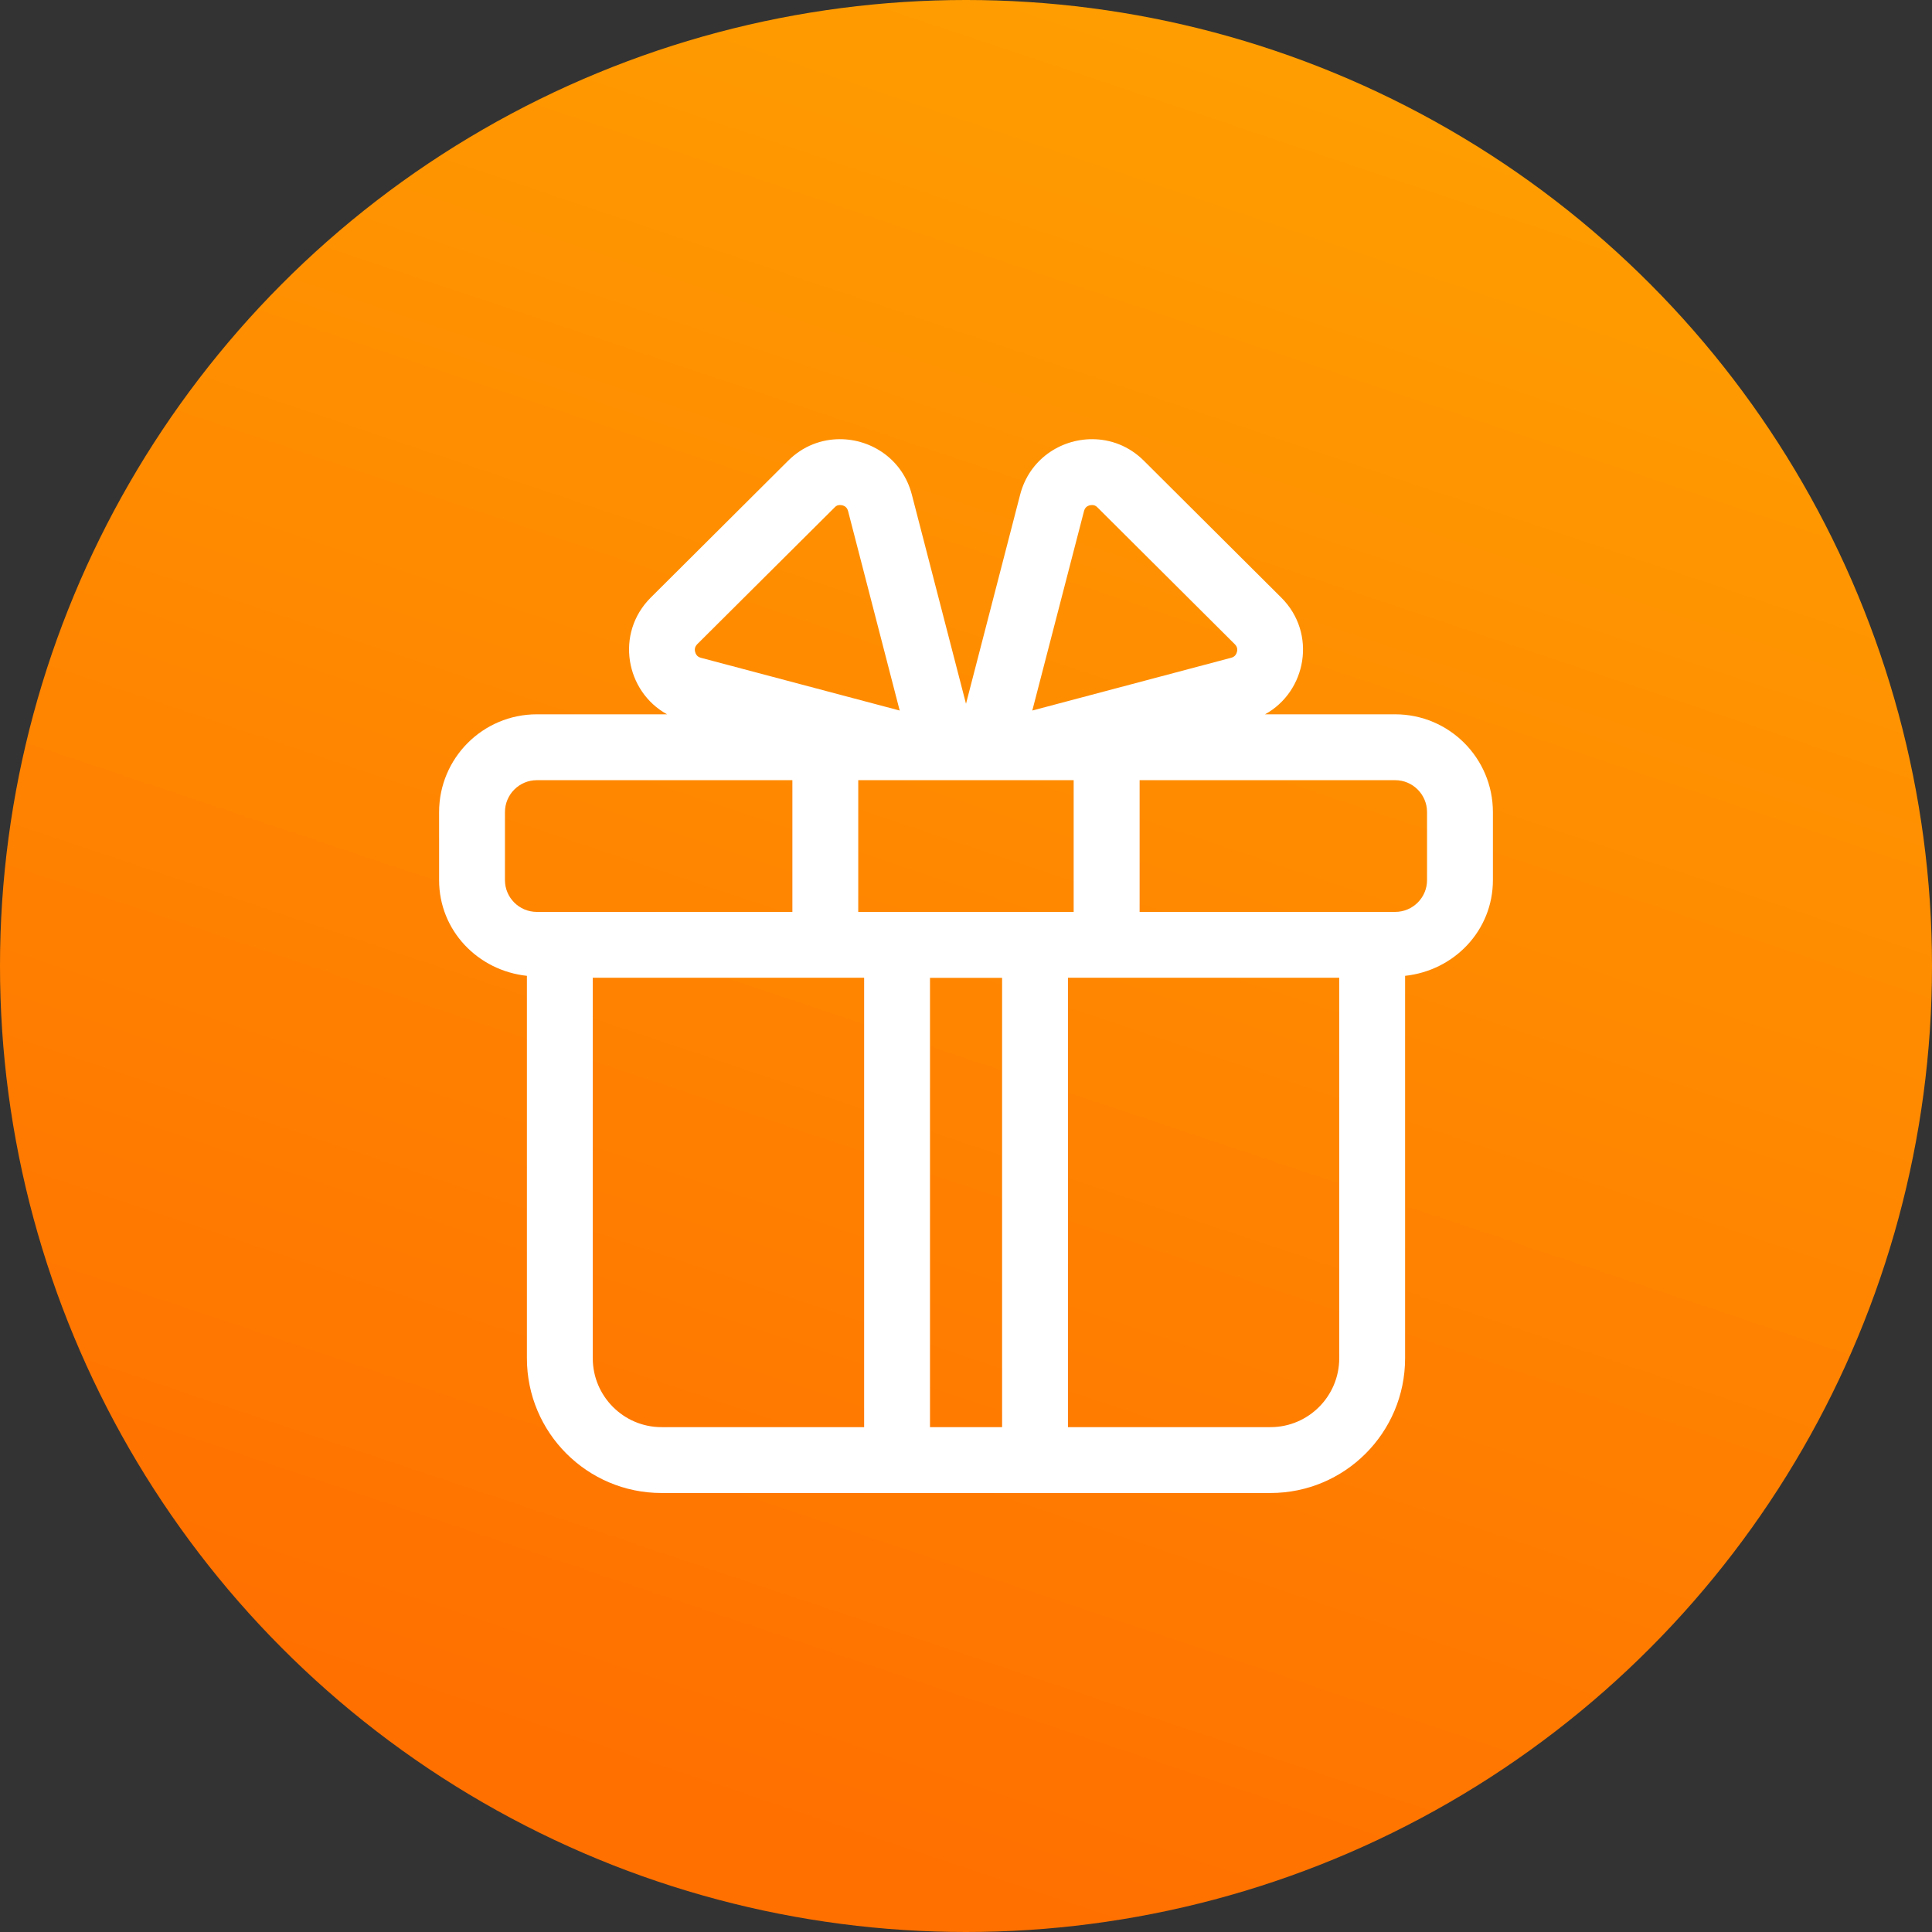 <?xml version="1.0" encoding="UTF-8"?>
<svg width="22px" height="22px" viewBox="0 0 22 22" version="1.1" xmlns="http://www.w3.org/2000/svg" xmlns:xlink="http://www.w3.org/1999/xlink">
    <rect x="0" y="0" width="22" height="22" fill="#333333" stroke="none"/>
    <title>活动黄</title>
    <defs>
        <linearGradient x1="100%" y1="-25.82%" x2="57.782%" y2="100%" id="linearGradient-1">
            <stop stop-color="#FFB001" offset="0%"></stop>
            <stop stop-color="#FF7000" offset="100%"></stop>
        </linearGradient>
    </defs>
    <g id="页面-1" stroke="none" stroke-width="1" fill="none" fill-rule="evenodd">
        <g id="活动黄">
            <circle id="椭圆形" fill="url(#linearGradient-1)" cx="11" cy="11" r="11"></circle>
            <g id="编组" transform="translate(5, 5)">
                <polygon id="Fill-1" points="9.99999993e-05 12 12 12 12 0 9.99999993e-05 0"></polygon>
                <g transform="translate(0, 0.001)" fill="#FFFFFF" id="Fill-2">
                    <path d="M11.25,5.021 C11.25,5.221 11.087,5.383 10.887,5.383 L7.977,5.383 L7.977,3.883 L10.887,3.883 C11.087,3.883 11.25,4.046 11.25,4.247 L11.25,5.021 Z M9.468,11.25 L7.161,11.25 L7.161,6.133 L10.25,6.133 L10.25,10.466 C10.25,10.898 9.899,11.25 9.468,11.25 L9.468,11.25 Z M1.75,10.466 L1.75,6.133 L4.84,6.133 L4.84,11.25 L2.532,11.25 C2.102,11.25 1.75,10.898 1.75,10.466 L1.75,10.466 Z M0.75,5.021 L0.75,4.247 C0.75,4.046 0.913,3.883 1.113,3.883 L4.023,3.883 L4.023,5.383 L1.113,5.383 C0.913,5.383 0.75,5.221 0.75,5.021 L0.75,5.021 Z M5.59,11.25 L6.411,11.25 L6.411,6.134 L5.59,6.134 L5.59,11.25 Z M4.773,5.383 L7.226,5.383 L7.226,3.883 L4.773,3.883 L4.773,5.383 Z M2.939,2.335 L4.504,0.777 C4.522,0.757 4.541,0.75 4.564,0.75 C4.582,0.75 4.641,0.754 4.657,0.818 L5.245,3.09 L2.98,2.489 C2.967,2.485 2.93,2.475 2.916,2.424 C2.902,2.373 2.93,2.346 2.939,2.335 L2.939,2.335 Z M7.344,0.818 C7.36,0.754 7.418,0.75 7.436,0.75 C7.459,0.75 7.478,0.757 7.497,0.777 L9.061,2.335 C9.071,2.346 9.099,2.373 9.085,2.424 C9.071,2.475 9.033,2.485 9.02,2.489 L6.755,3.09 L7.344,0.818 Z M10.887,3.133 L9.405,3.133 C9.877,2.874 9.999,2.211 9.59,1.804 L8.026,0.246 C7.857,0.077 7.645,0 7.436,0 C7.073,0 6.721,0.232 6.617,0.63 L6,3.013 L5.383,0.63 C5.279,0.232 4.927,0 4.564,0 C4.355,0 4.143,0.077 3.974,0.246 L2.41,1.804 C2.002,2.211 2.124,2.874 2.596,3.133 L1.113,3.133 C0.498,3.133 0,3.632 0,4.247 L0,5.021 C0,5.595 0.441,6.051 1,6.111 L1,10.466 C1,11.313 1.687,12 2.532,12 L9.468,12 C10.314,12 11,11.313 11,10.466 L11,6.111 C11.559,6.051 12,5.595 12,5.021 L12,4.247 C12,3.632 11.502,3.133 10.887,3.133 L10.887,3.133 Z"></path>
                </g>
            </g>
        </g>
    </g>
</svg>
